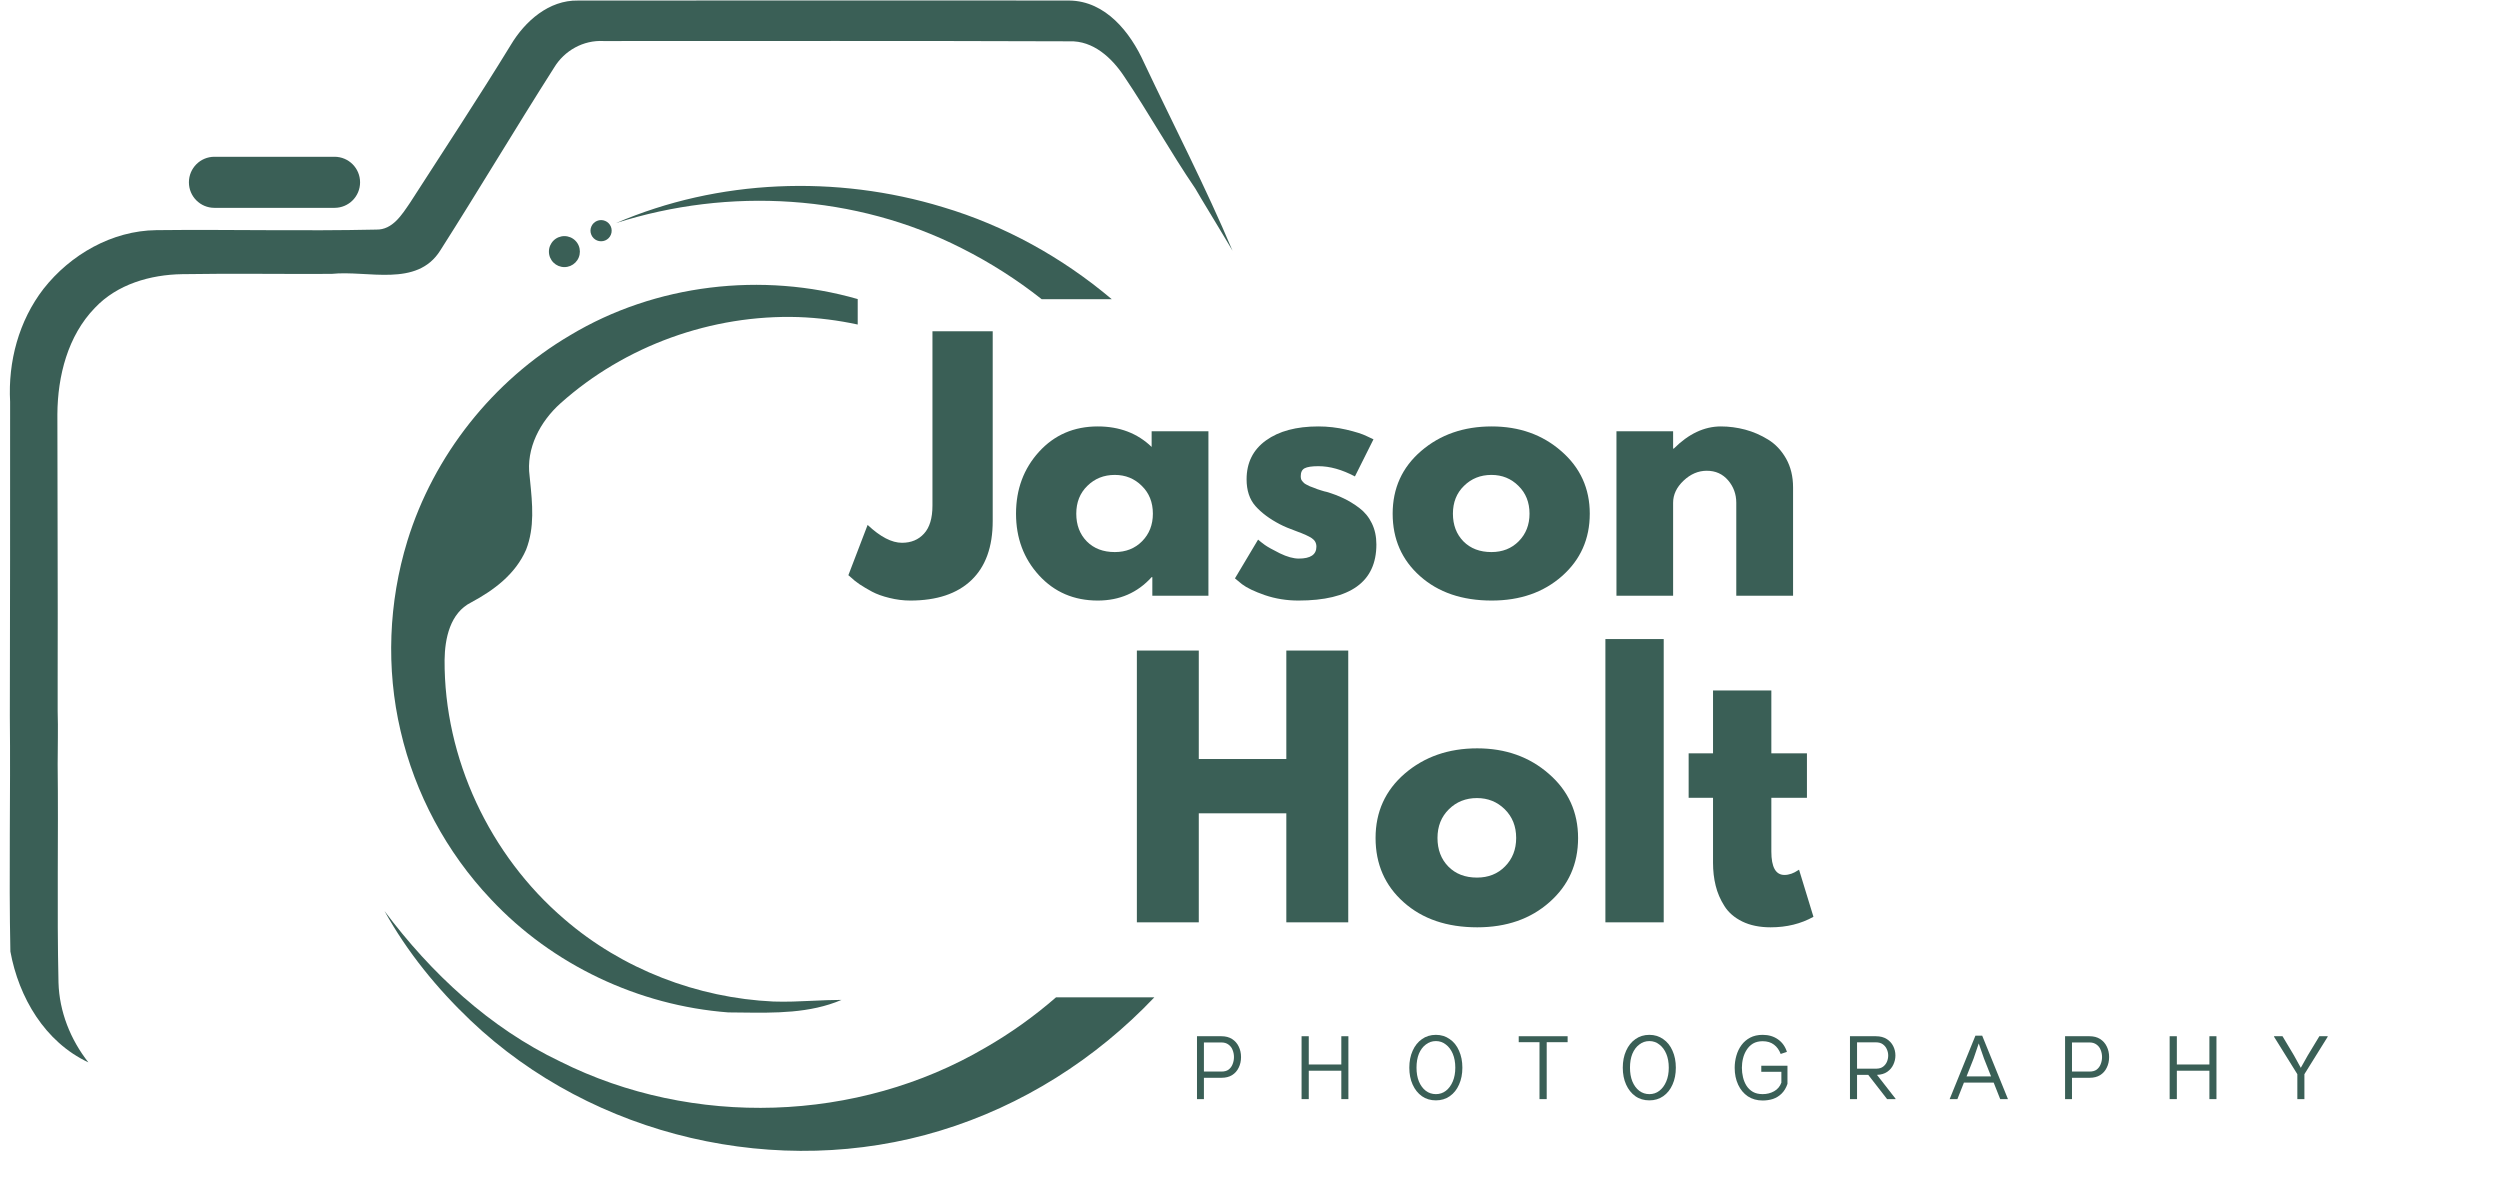 <svg width="376" height="179" viewBox="0 0 376 179" fill="none" xmlns="http://www.w3.org/2000/svg">
<path d="M91.995 34.693C91.995 34.906 91.958 35.109 91.875 35.302C91.797 35.5 91.677 35.672 91.531 35.823C91.38 35.969 91.208 36.089 91.016 36.167C90.818 36.25 90.615 36.286 90.401 36.286C90.193 36.286 89.99 36.25 89.792 36.167C89.599 36.089 89.427 35.969 89.276 35.823C89.125 35.672 89.01 35.5 88.932 35.302C88.849 35.109 88.807 34.906 88.807 34.693C88.807 34.484 88.849 34.281 88.932 34.083C89.01 33.891 89.125 33.719 89.276 33.568C89.427 33.417 89.599 33.302 89.792 33.224C89.99 33.141 90.193 33.099 90.401 33.099C90.615 33.099 90.818 33.141 91.016 33.224C91.208 33.302 91.38 33.417 91.531 33.568C91.677 33.719 91.797 33.891 91.875 34.083C91.958 34.281 91.995 34.484 91.995 34.693Z" fill="#3A5F56"/>
<path d="M87.213 37.839C87.213 38.151 87.156 38.448 87.036 38.734C86.922 39.016 86.75 39.271 86.531 39.49C86.312 39.708 86.062 39.875 85.776 39.995C85.495 40.109 85.193 40.172 84.885 40.172C84.578 40.172 84.281 40.109 83.995 39.995C83.708 39.875 83.458 39.708 83.24 39.49C83.021 39.271 82.854 39.016 82.734 38.734C82.615 38.448 82.557 38.151 82.557 37.839C82.557 37.531 82.615 37.234 82.734 36.948C82.854 36.667 83.021 36.411 83.24 36.193C83.458 35.974 83.708 35.807 83.995 35.688C84.281 35.573 84.578 35.51 84.885 35.51C85.193 35.51 85.495 35.573 85.776 35.688C86.062 35.807 86.312 35.974 86.531 36.193C86.75 36.411 86.922 36.667 87.036 36.948C87.156 37.234 87.213 37.531 87.213 37.839Z" fill="#3A5F56"/>
<path d="M172.052 9.401C170.01 4.865 166.292 0.161 160.854 0.083C136.214 0.042 111.573 0.083 86.927 0.083C82.557 4.51933e-06 78.958 3.188 76.833 6.745C71.932 14.75 66.745 22.599 61.677 30.484C60.448 32.281 59.057 34.573 56.609 34.531C45.573 34.776 34.542 34.49 23.505 34.615C16.844 34.693 10.594 38.292 6.547 43.438C2.828 48.26 1.193 54.391 1.521 60.438C1.521 76.213 1.521 91.99 1.479 107.719C1.604 119.531 1.318 131.339 1.562 143.109C2.828 150.016 6.75 156.719 13.292 159.781C10.594 156.349 8.917 152.141 8.797 147.771C8.552 136.818 8.797 125.865 8.672 114.953C8.672 112.297 8.755 109.641 8.672 106.943V102.161C8.714 88.88 8.63 75.599 8.63 62.276C8.672 56.557 10.188 50.51 14.271 46.302C17.62 42.745 22.609 41.312 27.391 41.234C34.87 41.109 42.385 41.234 49.865 41.193C55.302 40.62 62.698 43.276 66.213 37.677C72.016 28.562 77.531 19.287 83.333 10.177C84.885 7.599 87.745 6.005 90.771 6.172C114.146 6.172 137.479 6.13 160.854 6.214C164.411 6.089 167.229 8.703 169.068 11.484C172.786 17 176.016 22.844 179.776 28.359L180.714 29.953L183.208 34.083L184.844 36.818L185.375 37.719C181.328 28.115 176.505 18.838 172.052 9.401Z" fill="#3A5F56"/>
<path d="M50.312 31.26H32.25C30.125 31.26 28.412 29.547 28.412 27.422C28.412 25.297 30.125 23.578 32.25 23.578H50.312C52.438 23.578 54.156 25.297 54.156 27.422C54.156 29.547 52.438 31.26 50.312 31.26Z" fill="#3A5F56"/>
<path fill-rule="evenodd" clip-rule="evenodd" d="M129 44.98C114.649 40.854 98.584 42.706 85.745 50.427C74.141 57.25 65.229 68.49 61.266 81.365C58.448 90.557 58.036 100.526 60.245 109.927C62.411 119.328 67.151 128.193 73.812 135.224C83.047 145.115 96.042 151.24 109.526 152.266C110.161 152.27 110.798 152.278 111.438 152.286C116.565 152.351 121.807 152.418 126.568 150.385C125.093 150.385 123.625 150.453 122.159 150.52C120.213 150.609 118.27 150.699 116.312 150.63C104.87 150.099 93.588 145.766 84.885 138.245C73.651 128.646 66.781 114.052 66.865 99.26C66.906 96.031 67.682 92.193 70.87 90.599C74.302 88.76 77.531 86.349 79.125 82.672C80.433 79.326 80.073 75.764 79.722 72.292C79.7 72.073 79.678 71.854 79.656 71.635C79.083 67.427 81.25 63.38 84.312 60.646C94 51.979 107.078 47.281 120.073 47.688C123.075 47.795 126.065 48.175 129 48.809V44.98Z" fill="#3A5F56"/>
<path fill-rule="evenodd" clip-rule="evenodd" d="M173.611 150H158.824C155.534 152.861 151.972 155.407 148.188 157.578C128.979 168.854 104.177 169.63 84.271 159.661C73.651 154.594 64.823 146.38 57.833 137.021C61.224 143.151 65.719 148.667 70.787 153.49C89.26 171.063 117.13 177.479 141.443 170.042C153.702 166.325 164.816 159.267 173.611 150ZM141.771 31.141C151.11 33.917 159.779 38.727 167.208 45H156.671C152.943 42.052 148.91 39.486 144.672 37.349C128.693 29.219 109.651 28.115 92.651 33.552C108.016 26.932 125.792 26.276 141.771 31.141Z" fill="#3A5F56"/>
<path d="M149.304 49.823V78.364C149.304 82.255 148.231 85.219 146.095 87.26C143.955 89.302 140.892 90.323 136.908 90.323C135.85 90.323 134.804 90.187 133.762 89.927C132.731 89.677 131.866 89.364 131.158 88.989C130.46 88.614 129.83 88.239 129.262 87.864C128.71 87.479 128.298 87.151 128.033 86.885L127.595 86.51L130.491 78.948C132.392 80.739 134.116 81.635 135.658 81.635C137.033 81.635 138.137 81.177 138.97 80.26C139.814 79.344 140.241 77.942 140.241 76.052V49.823H149.304Z" fill="#3A5F56"/>
<path d="M156.268 86.531C153.961 84.005 152.81 80.916 152.81 77.26C152.81 73.594 153.961 70.489 156.268 67.948C158.586 65.406 161.529 64.135 165.102 64.135C168.378 64.135 171.081 65.166 173.206 67.219V64.864H181.747V89.594H173.31V86.802H173.206C171.081 89.151 168.378 90.323 165.102 90.323C161.529 90.323 158.586 89.062 156.268 86.531ZM163.539 73.073C162.424 74.156 161.872 75.552 161.872 77.26C161.872 78.958 162.398 80.344 163.456 81.427C164.523 82.5 165.924 83.031 167.664 83.031C169.331 83.031 170.695 82.489 171.768 81.406C172.852 80.312 173.393 78.927 173.393 77.26C173.393 75.552 172.836 74.156 171.727 73.073C170.628 71.979 169.273 71.427 167.664 71.427C166.023 71.427 164.648 71.979 163.539 73.073Z" fill="#3A5F56"/>
<path d="M198.279 64.135C199.696 64.135 201.091 64.297 202.466 64.614C203.852 64.937 204.883 65.26 205.55 65.594L206.571 66.073L203.779 71.656C201.847 70.63 200.013 70.114 198.279 70.114C197.305 70.114 196.617 70.219 196.216 70.427C195.826 70.635 195.633 71.031 195.633 71.614C195.633 71.739 195.643 71.875 195.675 72.01C195.701 72.135 195.763 72.255 195.862 72.364C195.956 72.479 196.05 72.573 196.133 72.656C196.216 72.729 196.347 72.812 196.529 72.906C196.722 73.005 196.873 73.083 196.987 73.135C197.112 73.177 197.3 73.25 197.55 73.344C197.81 73.442 198.008 73.52 198.133 73.573C198.258 73.614 198.472 73.687 198.779 73.781C199.081 73.88 199.321 73.942 199.487 73.969C200.472 74.26 201.331 74.588 202.071 74.948C202.821 75.297 203.602 75.776 204.425 76.385C205.242 77 205.873 77.77 206.321 78.698C206.779 79.63 207.008 80.692 207.008 81.885C207.008 87.51 203.097 90.323 195.279 90.323C193.513 90.323 191.831 90.052 190.237 89.51C188.654 88.958 187.508 88.406 186.8 87.864L185.737 86.989L189.216 81.156C189.466 81.38 189.8 81.645 190.216 81.948C190.643 82.255 191.404 82.677 192.487 83.219C193.581 83.75 194.534 84.01 195.341 84.01C197.102 84.01 197.987 83.416 197.987 82.219C197.987 81.677 197.758 81.255 197.3 80.948C196.852 80.645 196.091 80.297 195.008 79.906C193.935 79.52 193.097 79.166 192.487 78.844C190.946 78.041 189.722 77.13 188.821 76.114C187.93 75.104 187.487 73.76 187.487 72.094C187.487 69.594 188.456 67.645 190.404 66.239C192.347 64.838 194.972 64.135 198.279 64.135Z" fill="#3A5F56"/>
<path d="M213.581 86.656C210.831 84.213 209.456 81.083 209.456 77.26C209.456 73.427 210.884 70.281 213.748 67.823C216.608 65.364 220.144 64.135 224.352 64.135C228.503 64.135 231.998 65.38 234.831 67.864C237.675 70.338 239.102 73.469 239.102 77.26C239.102 81.052 237.712 84.177 234.936 86.635C232.154 89.094 228.628 90.323 224.352 90.323C219.92 90.323 216.331 89.104 213.581 86.656ZM220.186 73.073C219.071 74.156 218.519 75.552 218.519 77.26C218.519 78.958 219.045 80.344 220.102 81.427C221.17 82.5 222.571 83.031 224.311 83.031C225.977 83.031 227.342 82.489 228.415 81.406C229.498 80.312 230.04 78.927 230.04 77.26C230.04 75.552 229.483 74.156 228.373 73.073C227.274 71.979 225.92 71.427 224.311 71.427C222.67 71.427 221.295 71.979 220.186 73.073Z" fill="#3A5F56"/>
<path d="M243.115 89.594V64.864H251.636V67.469H251.74C253.959 65.25 256.323 64.135 258.823 64.135C260.042 64.135 261.261 64.297 262.469 64.614C263.677 64.937 264.828 65.437 265.927 66.114C267.037 66.797 267.938 67.755 268.636 68.989C269.328 70.229 269.677 71.666 269.677 73.302V89.594H261.136V75.614C261.136 74.323 260.724 73.198 259.907 72.239C259.084 71.281 258.016 70.802 256.698 70.802C255.417 70.802 254.25 71.302 253.198 72.302C252.157 73.291 251.636 74.395 251.636 75.614V89.594H243.115Z" fill="#3A5F56"/>
<path d="M180.027 165.307V155.849H183.714C184.339 155.849 184.865 155.99 185.298 156.266C185.74 156.547 186.074 156.922 186.298 157.391C186.532 157.865 186.652 158.391 186.652 158.974C186.652 159.573 186.532 160.109 186.298 160.578C186.074 161.052 185.74 161.427 185.298 161.703C184.865 161.969 184.339 162.099 183.714 162.099H181.069V165.307H180.027ZM181.069 161.161H183.714C184.157 161.161 184.511 161.068 184.777 160.87C185.053 160.661 185.256 160.391 185.381 160.057C185.516 159.724 185.589 159.365 185.589 158.974C185.589 158.599 185.516 158.245 185.381 157.911C185.256 157.578 185.048 157.307 184.756 157.099C184.475 156.891 184.131 156.786 183.714 156.786H181.069V161.161Z" fill="#3A5F56"/>
<path d="M195.756 165.307V155.849H196.839V160.099H201.735V155.849H202.798V165.307H201.735V161.036H196.839V165.307H195.756Z" fill="#3A5F56"/>
<path d="M215.961 165.495C215.153 165.495 214.45 165.286 213.857 164.87C213.258 164.443 212.794 163.859 212.461 163.12C212.127 162.385 211.961 161.536 211.961 160.578C211.961 159.62 212.127 158.776 212.461 158.036C212.794 157.286 213.258 156.703 213.857 156.286C214.45 155.859 215.153 155.641 215.961 155.641C216.752 155.641 217.445 155.859 218.044 156.286C218.653 156.703 219.117 157.286 219.44 158.036C219.773 158.776 219.94 159.62 219.94 160.578C219.94 161.536 219.773 162.385 219.44 163.12C219.117 163.859 218.653 164.443 218.044 164.87C217.445 165.286 216.752 165.495 215.961 165.495ZM215.961 164.557C216.528 164.557 217.028 164.391 217.461 164.057C217.903 163.714 218.252 163.24 218.502 162.641C218.752 162.047 218.877 161.359 218.877 160.578C218.877 159.786 218.752 159.094 218.502 158.495C218.252 157.901 217.903 157.432 217.461 157.099C217.028 156.755 216.528 156.578 215.961 156.578C215.388 156.578 214.883 156.755 214.44 157.099C213.992 157.432 213.648 157.901 213.398 158.495C213.159 159.094 213.044 159.786 213.044 160.578C213.044 161.359 213.159 162.047 213.398 162.641C213.648 163.24 213.992 163.714 214.44 164.057C214.883 164.391 215.388 164.557 215.961 164.557Z" fill="#3A5F56"/>
<path d="M231.541 165.307V156.745H228.416V155.849H235.77V156.745H232.624V165.307H231.541Z" fill="#3A5F56"/>
<path d="M248.067 165.495C247.26 165.495 246.557 165.286 245.963 164.87C245.364 164.443 244.9 163.859 244.567 163.12C244.234 162.385 244.067 161.536 244.067 160.578C244.067 159.62 244.234 158.776 244.567 158.036C244.9 157.286 245.364 156.703 245.963 156.286C246.557 155.859 247.26 155.641 248.067 155.641C248.859 155.641 249.551 155.859 250.15 156.286C250.76 156.703 251.223 157.286 251.546 158.036C251.88 158.776 252.046 159.62 252.046 160.578C252.046 161.536 251.88 162.385 251.546 163.12C251.223 163.859 250.76 164.443 250.15 164.87C249.551 165.286 248.859 165.495 248.067 165.495ZM248.067 164.557C248.635 164.557 249.135 164.391 249.567 164.057C250.01 163.714 250.359 163.24 250.609 162.641C250.859 162.047 250.984 161.359 250.984 160.578C250.984 159.786 250.859 159.094 250.609 158.495C250.359 157.901 250.01 157.432 249.567 157.099C249.135 156.755 248.635 156.578 248.067 156.578C247.494 156.578 246.989 156.755 246.546 157.099C246.098 157.432 245.755 157.901 245.505 158.495C245.265 159.094 245.15 159.786 245.15 160.578C245.15 161.359 245.265 162.047 245.505 162.641C245.755 163.24 246.098 163.714 246.546 164.057C246.989 164.391 247.494 164.557 248.067 164.557Z" fill="#3A5F56"/>
<path d="M265.106 165.516C264.257 165.516 263.512 165.307 262.876 164.891C262.251 164.464 261.762 163.88 261.418 163.141C261.069 162.391 260.897 161.547 260.897 160.599C260.897 159.974 260.981 159.37 261.147 158.786C261.314 158.193 261.569 157.656 261.918 157.182C262.262 156.714 262.699 156.339 263.231 156.057C263.757 155.781 264.382 155.641 265.106 155.641C266.007 155.641 266.777 155.87 267.418 156.328C268.053 156.776 268.501 157.401 268.751 158.203L267.814 158.516C267.59 157.922 267.257 157.453 266.814 157.12C266.366 156.776 265.798 156.599 265.106 156.599C264.533 156.599 264.048 156.719 263.647 156.953C263.257 157.193 262.939 157.51 262.689 157.911C262.439 158.302 262.257 158.734 262.147 159.203C262.033 159.661 261.981 160.13 261.981 160.599C261.981 161.073 262.033 161.547 262.147 162.016C262.257 162.474 262.428 162.901 262.668 163.286C262.918 163.677 263.241 163.99 263.647 164.224C264.048 164.448 264.533 164.557 265.106 164.557C265.741 164.557 266.319 164.411 266.835 164.12C267.345 163.828 267.71 163.401 267.918 162.828V161.203H264.897V160.286H268.835V163.016C268.626 163.63 268.324 164.12 267.939 164.495C267.564 164.859 267.132 165.12 266.647 165.286C266.158 165.438 265.647 165.516 265.106 165.516Z" fill="#3A5F56"/>
<path d="M278.236 165.307V155.849H282.132C282.783 155.849 283.325 155.99 283.757 156.266C284.184 156.531 284.512 156.885 284.736 157.328C284.955 157.76 285.07 158.234 285.07 158.745C285.07 159.219 284.965 159.677 284.757 160.12C284.559 160.552 284.257 160.911 283.84 161.203C283.434 161.484 282.924 161.635 282.299 161.661L285.09 165.245V165.307H283.82L280.986 161.661H279.299V165.307H278.236ZM279.299 160.724H282.257C282.658 160.714 282.986 160.609 283.236 160.411C283.486 160.219 283.674 159.974 283.799 159.682C283.924 159.38 283.986 159.068 283.986 158.745C283.986 158.411 283.913 158.099 283.778 157.807C283.653 157.505 283.45 157.255 283.174 157.057C282.908 156.865 282.559 156.766 282.132 156.766H279.299V160.724Z" fill="#3A5F56"/>
<path d="M293.227 165.307L297.102 155.766H298.122L301.997 165.307H300.831L299.852 162.828H295.372L294.393 165.307H293.227ZM295.768 161.891H299.456L298.393 159.203L297.602 156.932L296.831 159.203L295.768 161.891Z" fill="#3A5F56"/>
<path d="M310.586 165.307V155.849H314.273C314.898 155.849 315.424 155.99 315.856 156.266C316.299 156.547 316.633 156.922 316.856 157.391C317.091 157.865 317.211 158.391 317.211 158.974C317.211 159.573 317.091 160.109 316.856 160.578C316.633 161.052 316.299 161.427 315.856 161.703C315.424 161.969 314.898 162.099 314.273 162.099H311.627V165.307H310.586ZM311.627 161.161H314.273C314.716 161.161 315.07 161.068 315.336 160.87C315.612 160.661 315.815 160.391 315.94 160.057C316.075 159.724 316.148 159.365 316.148 158.974C316.148 158.599 316.075 158.245 315.94 157.911C315.815 157.578 315.606 157.307 315.315 157.099C315.034 156.891 314.69 156.786 314.273 156.786H311.627V161.161Z" fill="#3A5F56"/>
<path d="M326.315 165.307V155.849H327.398V160.099H332.294V155.849H333.356V165.307H332.294V161.036H327.398V165.307H326.315Z" fill="#3A5F56"/>
<path d="M345.52 165.307V161.557L342.02 155.932V155.849H343.29L345.02 158.745L346.04 160.599L347.082 158.745L348.832 155.849H350.082V155.932L346.582 161.557V165.307H345.52Z" fill="#3A5F56"/>
<path d="M180.297 122.322V138.718H170.985V97.843H180.297V114.155H193.464V97.843H202.777V138.718H193.464V122.322H180.297Z" fill="#3A5F56"/>
<path d="M211.115 135.697C208.292 133.187 206.886 129.963 206.886 126.03C206.886 122.103 208.349 118.874 211.282 116.343C214.224 113.817 217.855 112.551 222.178 112.551C226.438 112.551 230.032 113.832 232.948 116.385C235.876 118.926 237.344 122.15 237.344 126.051C237.344 129.942 235.912 133.15 233.053 135.676C230.204 138.207 226.579 139.468 222.178 139.468C217.62 139.468 213.933 138.213 211.115 135.697ZM217.907 121.718C216.766 122.843 216.198 124.28 216.198 126.03C216.198 127.78 216.74 129.213 217.823 130.322C218.917 131.437 220.355 131.989 222.136 131.989C223.855 131.989 225.266 131.426 226.365 130.301C227.474 129.176 228.032 127.754 228.032 126.03C228.032 124.28 227.459 122.843 226.323 121.718C225.183 120.593 223.787 120.03 222.136 120.03C220.454 120.03 219.042 120.593 217.907 121.718Z" fill="#3A5F56"/>
<path d="M241.452 138.718V96.114H250.223V138.718H241.452Z" fill="#3A5F56"/>
<path d="M257.639 113.301V103.843H266.41V113.301H271.764V119.989H266.41V128.072C266.41 130.421 267.066 131.593 268.389 131.593C268.722 131.593 269.066 131.53 269.43 131.405C269.79 131.27 270.066 131.129 270.264 130.989L270.576 130.801L272.743 137.885C270.868 138.937 268.722 139.468 266.305 139.468C264.649 139.468 263.227 139.176 262.035 138.593C260.852 138.01 259.956 137.234 259.347 136.26C258.733 135.291 258.295 134.27 258.035 133.197C257.769 132.129 257.639 130.984 257.639 129.76V119.989H253.972V113.301H257.639Z" fill="#3A5F56"/>
</svg>
